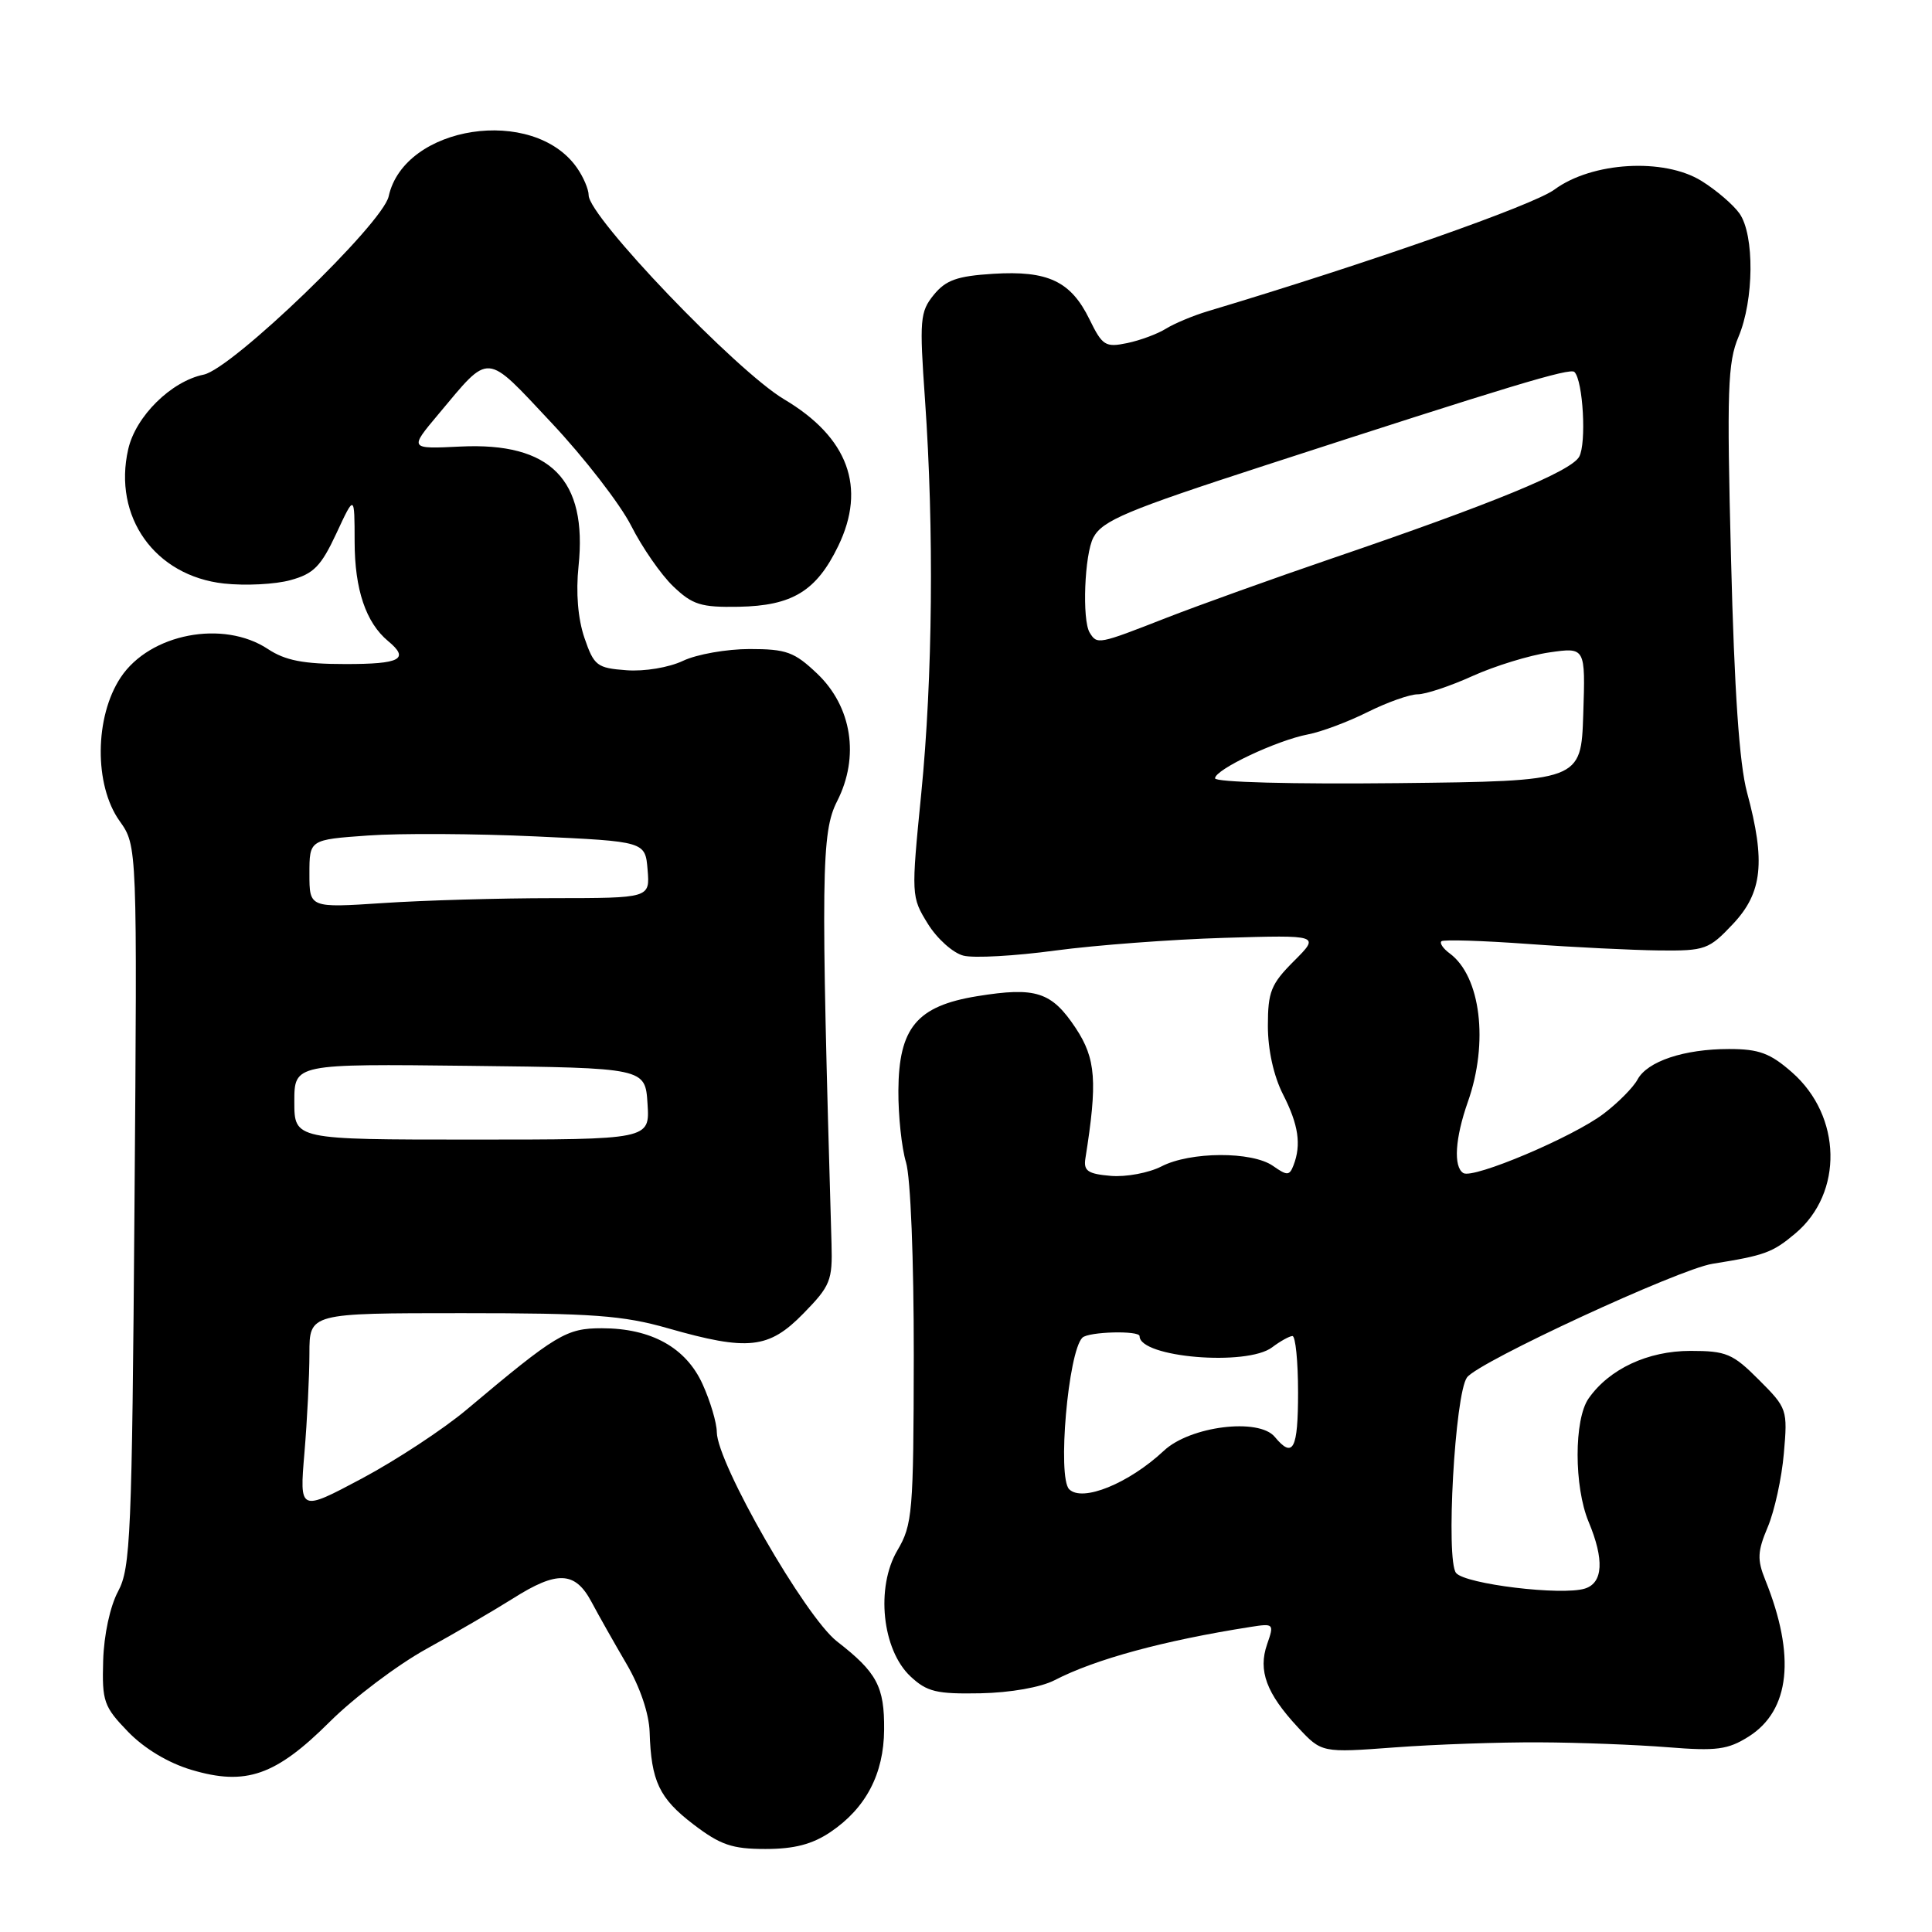 <?xml version="1.0" encoding="UTF-8" standalone="no"?>
<!DOCTYPE svg PUBLIC "-//W3C//DTD SVG 1.1//EN" "http://www.w3.org/Graphics/SVG/1.1/DTD/svg11.dtd" >
<svg xmlns="http://www.w3.org/2000/svg" xmlns:xlink="http://www.w3.org/1999/xlink" version="1.1" viewBox="0 0 256 256">
 <g >
 <path fill="currentColor"
d=" M 110.05 242.75 C 114.73 239.59 117.11 235.06 117.15 229.20 C 117.20 223.48 116.20 221.60 110.91 217.50 C 106.70 214.23 95.02 193.89 94.98 189.76 C 94.97 188.52 94.12 185.67 93.10 183.42 C 90.90 178.56 86.29 176.00 79.75 176.00 C 75.03 176.00 73.73 176.78 61.86 186.76 C 58.76 189.37 52.50 193.48 47.95 195.91 C 39.68 200.31 39.68 200.31 40.34 192.50 C 40.70 188.21 41.00 182.29 41.00 179.35 C 41.00 174.00 41.00 174.00 61.25 174.00 C 78.51 174.00 82.54 174.30 88.50 176.00 C 99.14 179.04 101.87 178.74 106.46 174.04 C 110.04 170.38 110.32 169.67 110.18 164.79 C 108.75 115.76 108.82 110.27 110.93 106.15 C 113.92 100.27 112.88 93.63 108.27 89.25 C 105.26 86.39 104.20 86.00 99.33 86.00 C 96.29 86.00 92.32 86.70 90.51 87.56 C 88.64 88.45 85.39 88.99 83.01 88.81 C 79.10 88.52 78.71 88.22 77.44 84.52 C 76.58 81.99 76.29 78.53 76.66 75.02 C 77.85 63.55 72.97 58.59 61.01 59.17 C 54.22 59.50 54.22 59.50 58.08 54.90 C 65.02 46.62 64.19 46.56 73.08 56.03 C 77.43 60.66 82.17 66.79 83.63 69.66 C 85.08 72.53 87.59 76.15 89.20 77.69 C 91.76 80.14 92.88 80.49 97.88 80.40 C 104.99 80.27 108.18 78.32 111.07 72.35 C 114.83 64.58 112.39 57.95 103.90 52.91 C 97.58 49.16 78.00 28.72 78.00 25.87 C 78.00 25.09 77.30 23.44 76.44 22.22 C 70.67 13.98 53.57 16.59 51.50 26.02 C 50.70 29.65 30.76 48.87 26.99 49.64 C 22.68 50.52 17.98 55.16 16.99 59.52 C 14.94 68.48 20.52 76.31 29.67 77.32 C 32.51 77.63 36.48 77.43 38.49 76.87 C 41.57 76.03 42.54 75.03 44.57 70.68 C 46.98 65.50 46.98 65.50 46.99 71.80 C 47.00 78.11 48.48 82.50 51.43 84.95 C 54.31 87.33 53.06 88.00 45.75 87.99 C 40.20 87.99 37.80 87.52 35.50 86.00 C 29.59 82.09 19.86 83.95 16.00 89.75 C 12.53 94.96 12.45 104.03 15.85 108.79 C 18.19 112.08 18.19 112.08 17.82 159.79 C 17.49 203.48 17.30 207.78 15.65 210.86 C 14.59 212.83 13.77 216.62 13.67 220.04 C 13.51 225.45 13.75 226.14 16.97 229.47 C 19.13 231.70 22.31 233.61 25.39 234.52 C 32.57 236.66 36.53 235.28 43.68 228.16 C 46.88 224.97 52.65 220.62 56.50 218.49 C 60.35 216.37 65.50 213.36 67.95 211.82 C 73.83 208.09 76.20 208.19 78.37 212.25 C 79.32 214.04 81.42 217.75 83.03 220.50 C 84.81 223.54 86.00 227.06 86.08 229.50 C 86.28 236.02 87.35 238.28 91.87 241.73 C 95.46 244.47 97.01 245.00 101.43 245.00 C 105.25 245.00 107.63 244.38 110.05 242.75 Z  M 204.00 230.87 C 209.22 230.89 216.88 231.19 221.00 231.52 C 227.45 232.04 228.95 231.84 231.70 230.11 C 237.20 226.64 237.97 219.42 233.90 209.33 C 232.82 206.65 232.87 205.57 234.24 202.33 C 235.13 200.22 236.09 195.84 236.37 192.58 C 236.88 186.77 236.81 186.58 233.06 182.83 C 229.60 179.36 228.74 179.00 223.99 179.00 C 218.35 179.00 213.24 181.39 210.50 185.30 C 208.55 188.08 208.56 197.00 210.50 201.65 C 212.59 206.65 212.42 209.73 210.02 210.49 C 206.97 211.46 194.17 209.91 192.94 208.43 C 191.55 206.76 192.78 184.67 194.39 182.51 C 195.91 180.45 222.45 168.17 226.91 167.46 C 233.86 166.35 234.87 165.98 237.90 163.43 C 244.27 158.07 244.06 147.89 237.45 142.09 C 234.56 139.55 233.07 139.00 229.11 139.00 C 223.14 139.00 218.27 140.63 216.97 143.06 C 216.42 144.08 214.42 146.11 212.51 147.56 C 208.48 150.64 195.22 156.25 193.90 155.44 C 192.56 154.61 192.81 150.80 194.50 146.00 C 197.28 138.13 196.20 129.36 192.09 126.33 C 191.22 125.69 190.73 124.97 191.00 124.72 C 191.28 124.48 196.45 124.64 202.50 125.08 C 208.55 125.52 216.37 125.90 219.88 125.94 C 225.94 126.00 226.44 125.82 229.63 122.43 C 233.53 118.29 233.97 114.18 231.49 105.00 C 230.47 101.20 229.81 91.60 229.37 74.00 C 228.80 51.67 228.93 48.02 230.36 44.63 C 232.42 39.76 232.49 31.15 230.50 28.30 C 229.68 27.13 227.40 25.18 225.45 23.97 C 220.47 20.89 210.95 21.45 205.97 25.12 C 203.13 27.21 181.41 34.83 160.00 41.25 C 158.07 41.83 155.60 42.87 154.50 43.55 C 153.40 44.24 151.09 45.10 149.36 45.46 C 146.47 46.06 146.07 45.81 144.36 42.31 C 141.89 37.26 138.86 35.83 131.60 36.28 C 126.82 36.58 125.33 37.11 123.73 39.07 C 121.90 41.32 121.82 42.36 122.57 53.00 C 123.77 70.13 123.59 89.81 122.07 105.15 C 120.73 118.67 120.74 118.84 122.94 122.40 C 124.16 124.38 126.29 126.29 127.67 126.63 C 129.05 126.98 134.53 126.67 139.84 125.95 C 145.15 125.24 155.22 124.48 162.20 124.27 C 174.91 123.89 174.91 123.89 171.45 127.35 C 168.41 130.39 168.00 131.41 168.00 135.94 C 168.00 139.11 168.77 142.58 170.00 145.00 C 172.06 149.03 172.45 151.67 171.40 154.40 C 170.86 155.80 170.56 155.81 168.68 154.49 C 165.90 152.54 157.71 152.58 153.89 154.56 C 152.23 155.41 149.22 155.98 147.19 155.81 C 144.14 155.55 143.56 155.15 143.82 153.50 C 145.44 143.31 145.22 140.29 142.54 136.23 C 139.34 131.41 137.26 130.74 129.48 132.00 C 121.49 133.30 119.09 136.18 119.04 144.51 C 119.02 147.81 119.47 152.09 120.05 154.01 C 120.66 156.01 121.09 166.92 121.08 179.65 C 121.05 200.45 120.91 202.03 118.91 205.43 C 116.02 210.33 116.88 218.60 120.64 222.13 C 122.83 224.18 124.10 224.48 129.91 224.37 C 133.89 224.29 137.92 223.58 139.75 222.63 C 145.12 219.85 154.21 217.38 165.68 215.58 C 168.79 215.09 168.85 215.14 167.90 217.87 C 166.68 221.37 167.80 224.38 171.98 228.88 C 175.13 232.26 175.13 232.26 184.81 231.54 C 190.14 231.14 198.78 230.84 204.00 230.87 Z  M 39.00 145.98 C 39.00 140.96 39.00 140.96 62.25 141.23 C 85.50 141.50 85.50 141.50 85.80 146.25 C 86.11 151.00 86.11 151.00 62.55 151.00 C 39.00 151.00 39.00 151.00 39.00 145.98 Z  M 41.00 115.78 C 41.00 111.26 41.00 111.26 48.75 110.71 C 53.01 110.40 63.02 110.46 71.00 110.83 C 85.50 111.50 85.50 111.50 85.81 115.25 C 86.12 119.00 86.12 119.00 73.31 119.01 C 66.26 119.01 56.11 119.30 50.75 119.66 C 41.00 120.30 41.00 120.30 41.00 115.78 Z  M 141.67 197.33 C 140.09 195.75 141.53 179.13 143.42 177.25 C 144.22 176.45 151.00 176.27 151.00 177.05 C 151.00 179.87 165.21 181.06 168.56 178.53 C 169.63 177.72 170.84 177.05 171.25 177.03 C 171.66 177.01 172.00 180.38 172.00 184.50 C 172.00 192.07 171.34 193.32 168.91 190.39 C 166.79 187.84 157.70 188.97 154.23 192.22 C 149.58 196.57 143.41 199.08 141.67 197.33 Z  M 161.00 103.13 C 161.00 101.96 169.18 98.10 173.32 97.31 C 175.07 96.98 178.62 95.65 181.22 94.35 C 183.81 93.06 186.79 92.00 187.85 92.00 C 188.90 92.00 192.18 90.91 195.13 89.57 C 198.08 88.24 202.66 86.83 205.29 86.45 C 210.08 85.76 210.08 85.76 209.79 94.63 C 209.50 103.50 209.50 103.50 185.25 103.77 C 171.20 103.92 161.00 103.65 161.00 103.13 Z  M 144.39 83.83 C 143.36 82.15 143.70 73.43 144.88 71.22 C 146.08 68.97 149.31 67.62 167.50 61.71 C 200.11 51.11 208.05 48.71 208.62 49.29 C 209.77 50.44 210.23 58.76 209.25 60.52 C 208.16 62.47 197.81 66.72 176.50 73.99 C 168.80 76.62 158.91 80.17 154.52 81.88 C 145.50 85.41 145.38 85.43 144.39 83.83 Z "/>
</g>
</svg>